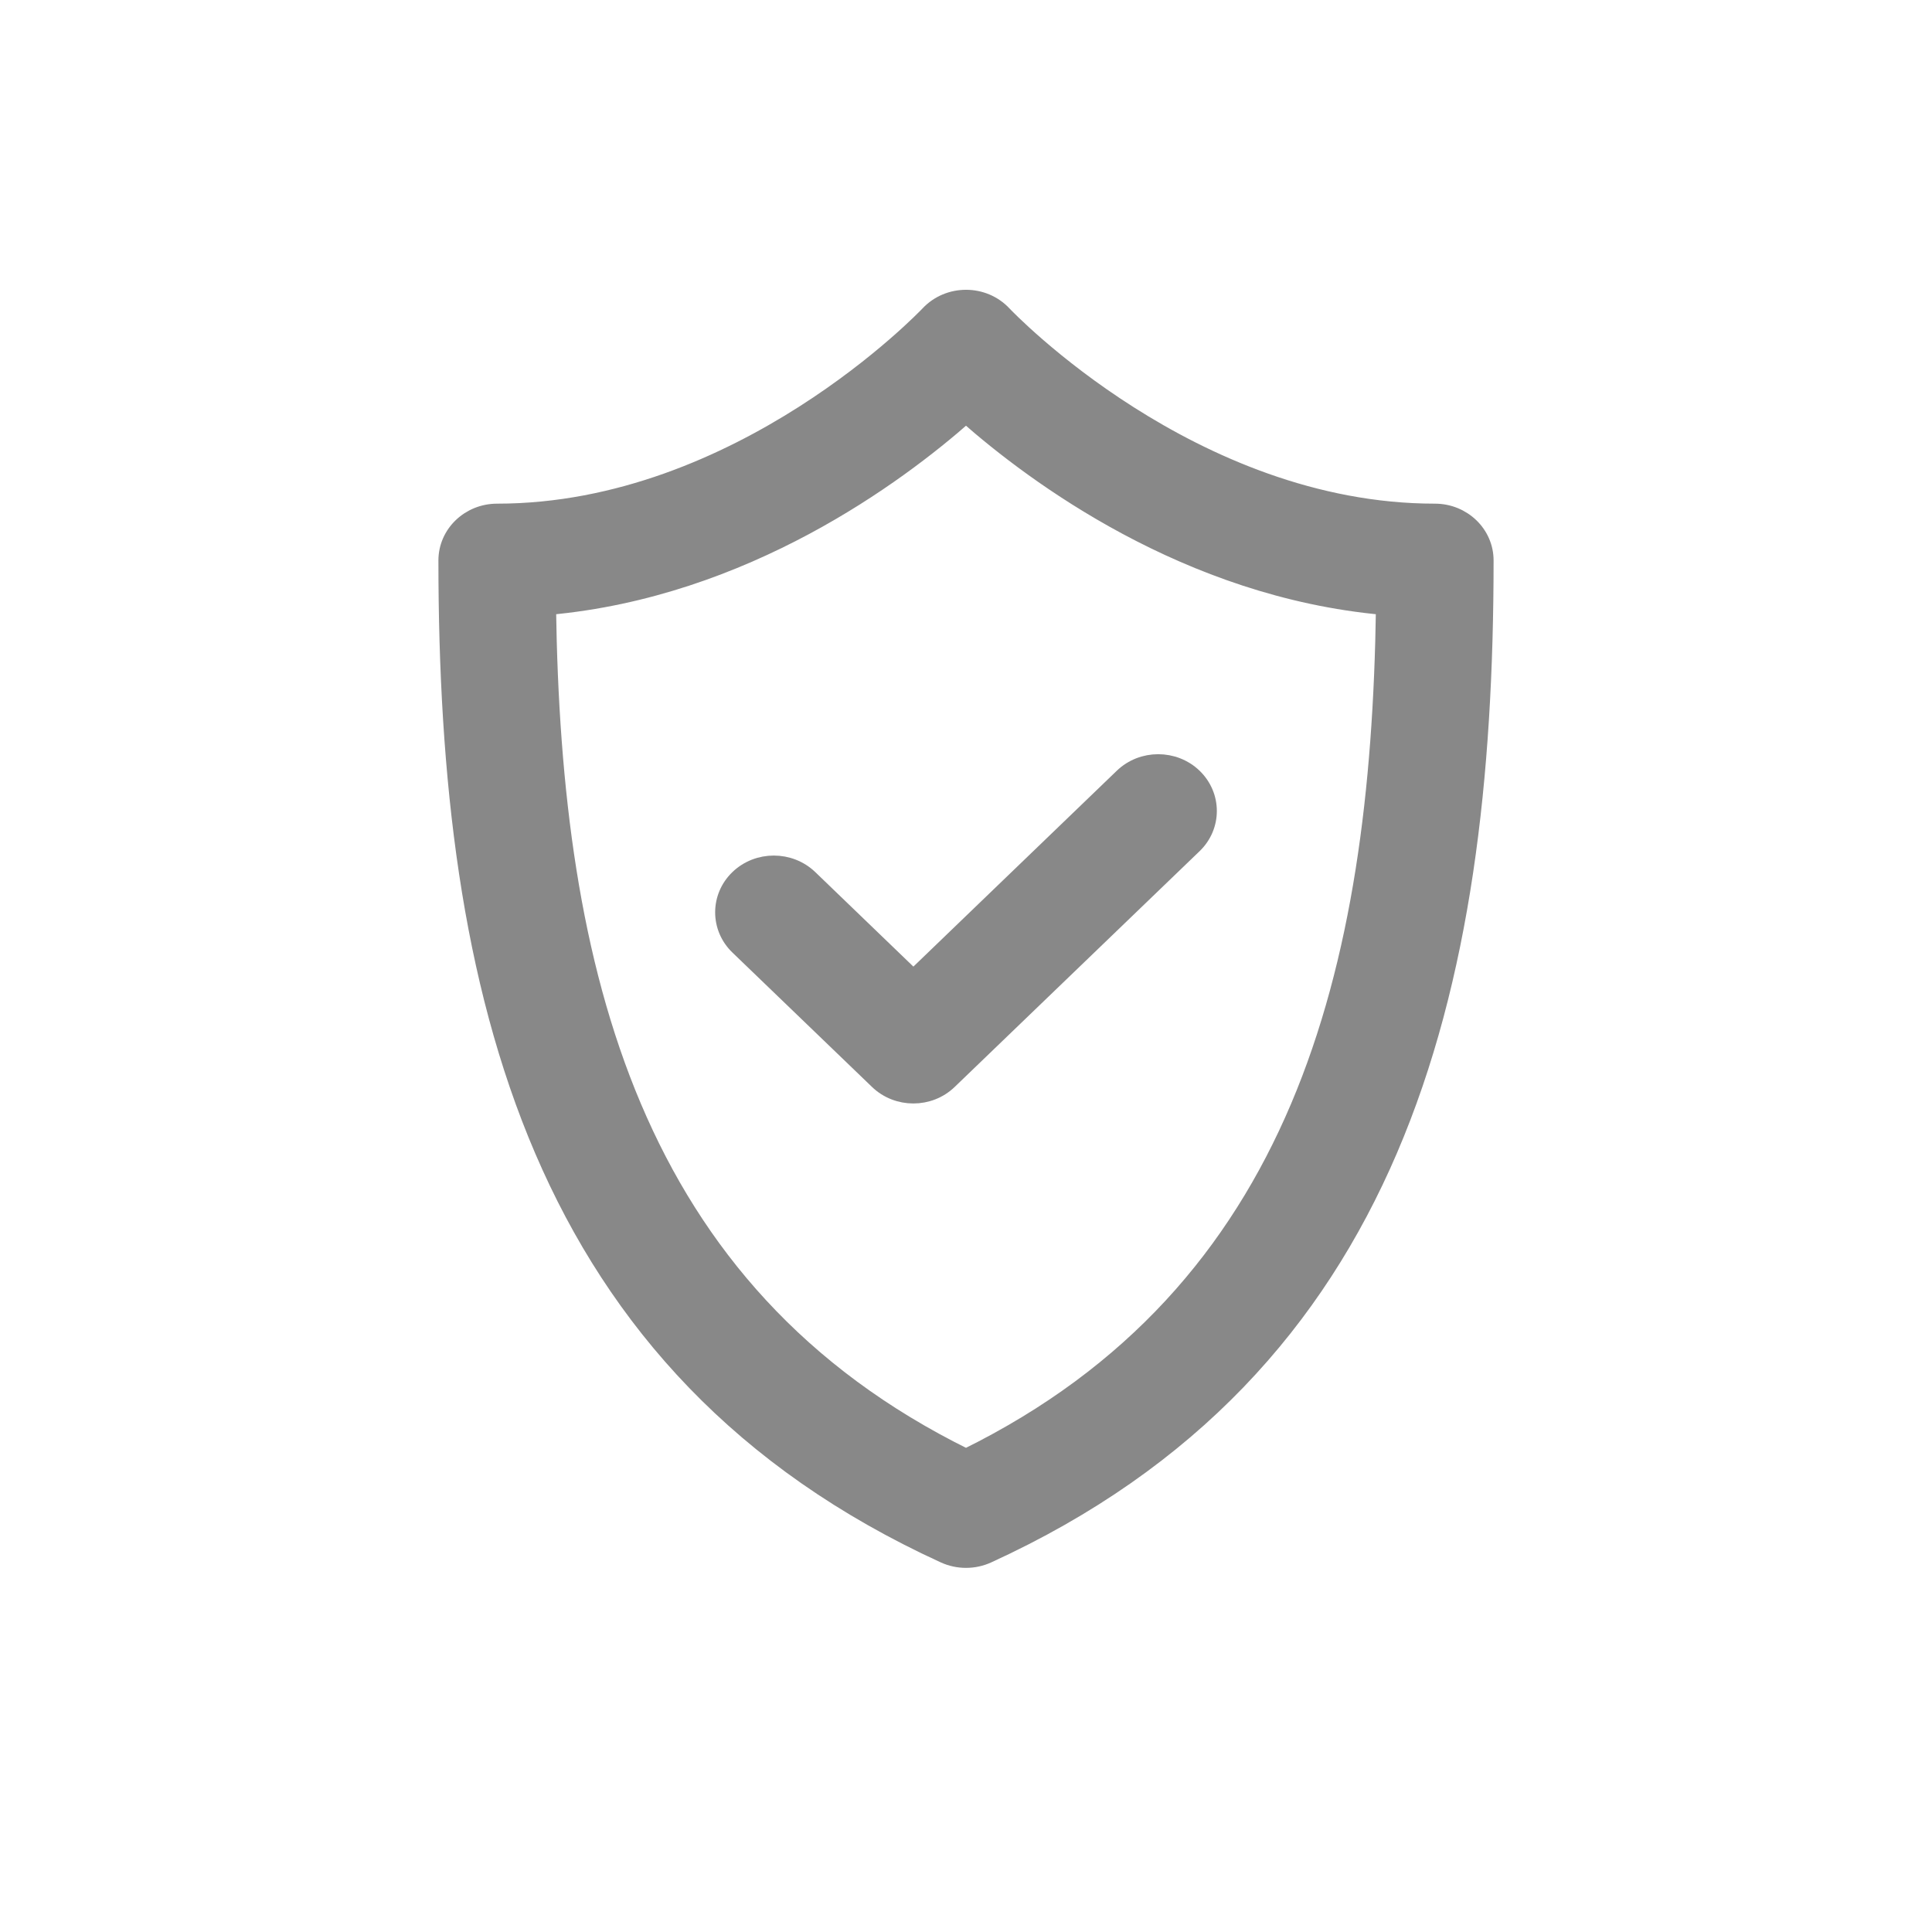 <?xml version="1.0" encoding="UTF-8"?>
<svg width="26px" height="26px" viewBox="0 0 26 26" version="1.1" xmlns="http://www.w3.org/2000/svg" xmlns:xlink="http://www.w3.org/1999/xlink">
    <title>icon/tab/gpki_green</title>
    <defs>
        <filter color-interpolation-filters="auto" id="filter-1">
            <feColorMatrix in="SourceGraphic" type="matrix" values="0 0 0 0 0.18 0 0 0 0 0.349 0 0 0 0 0.345 0 0 0 1 0"></feColorMatrix>
        </filter>
    </defs>
    <g id="icon/tab/gpki_green" stroke="none" stroke-width="1" fill="none" fill-rule="evenodd">
        <g filter="url(#filter-1)" id="shield">
            <g transform="translate(6, 4)">
                <path d="M13.31,2.878 C10.051,2.878 7.555,0.265 7.513,0.22 C7.24,-0.073 6.762,-0.074 6.487,0.22 C6.462,0.246 3.96,2.878 0.69,2.878 C0.309,2.878 0,3.175 0,3.542 C0,9.379 1.223,14.428 6.704,16.936 C6.891,17.021 7.109,17.021 7.296,16.936 C12.79,14.423 14,9.356 14,3.542 C14,3.175 13.691,2.878 13.31,2.878 Z M7,15.596 C2.508,13.383 1.452,9.073 1.383,4.175 C4.027,3.937 6.085,2.404 7,1.597 C7.915,2.404 9.973,3.937 12.617,4.175 C12.548,9.074 11.492,13.383 7,15.596 Z M6.292,9.147 L9.099,6.444 C9.368,6.185 9.805,6.185 10.074,6.444 C10.343,6.704 10.343,7.124 10.074,7.383 L6.779,10.555 C6.51,10.815 6.073,10.815 5.804,10.555 L3.926,8.747 C3.657,8.488 3.657,8.067 3.926,7.808 C4.195,7.549 4.632,7.549 4.902,7.808 L6.292,9.147 Z" id="Shape" stroke="#888888" stroke-width="0.2" fill="#888888" fill-rule="nonzero"></path>
            </g>
        </g>
    </g>
</svg>